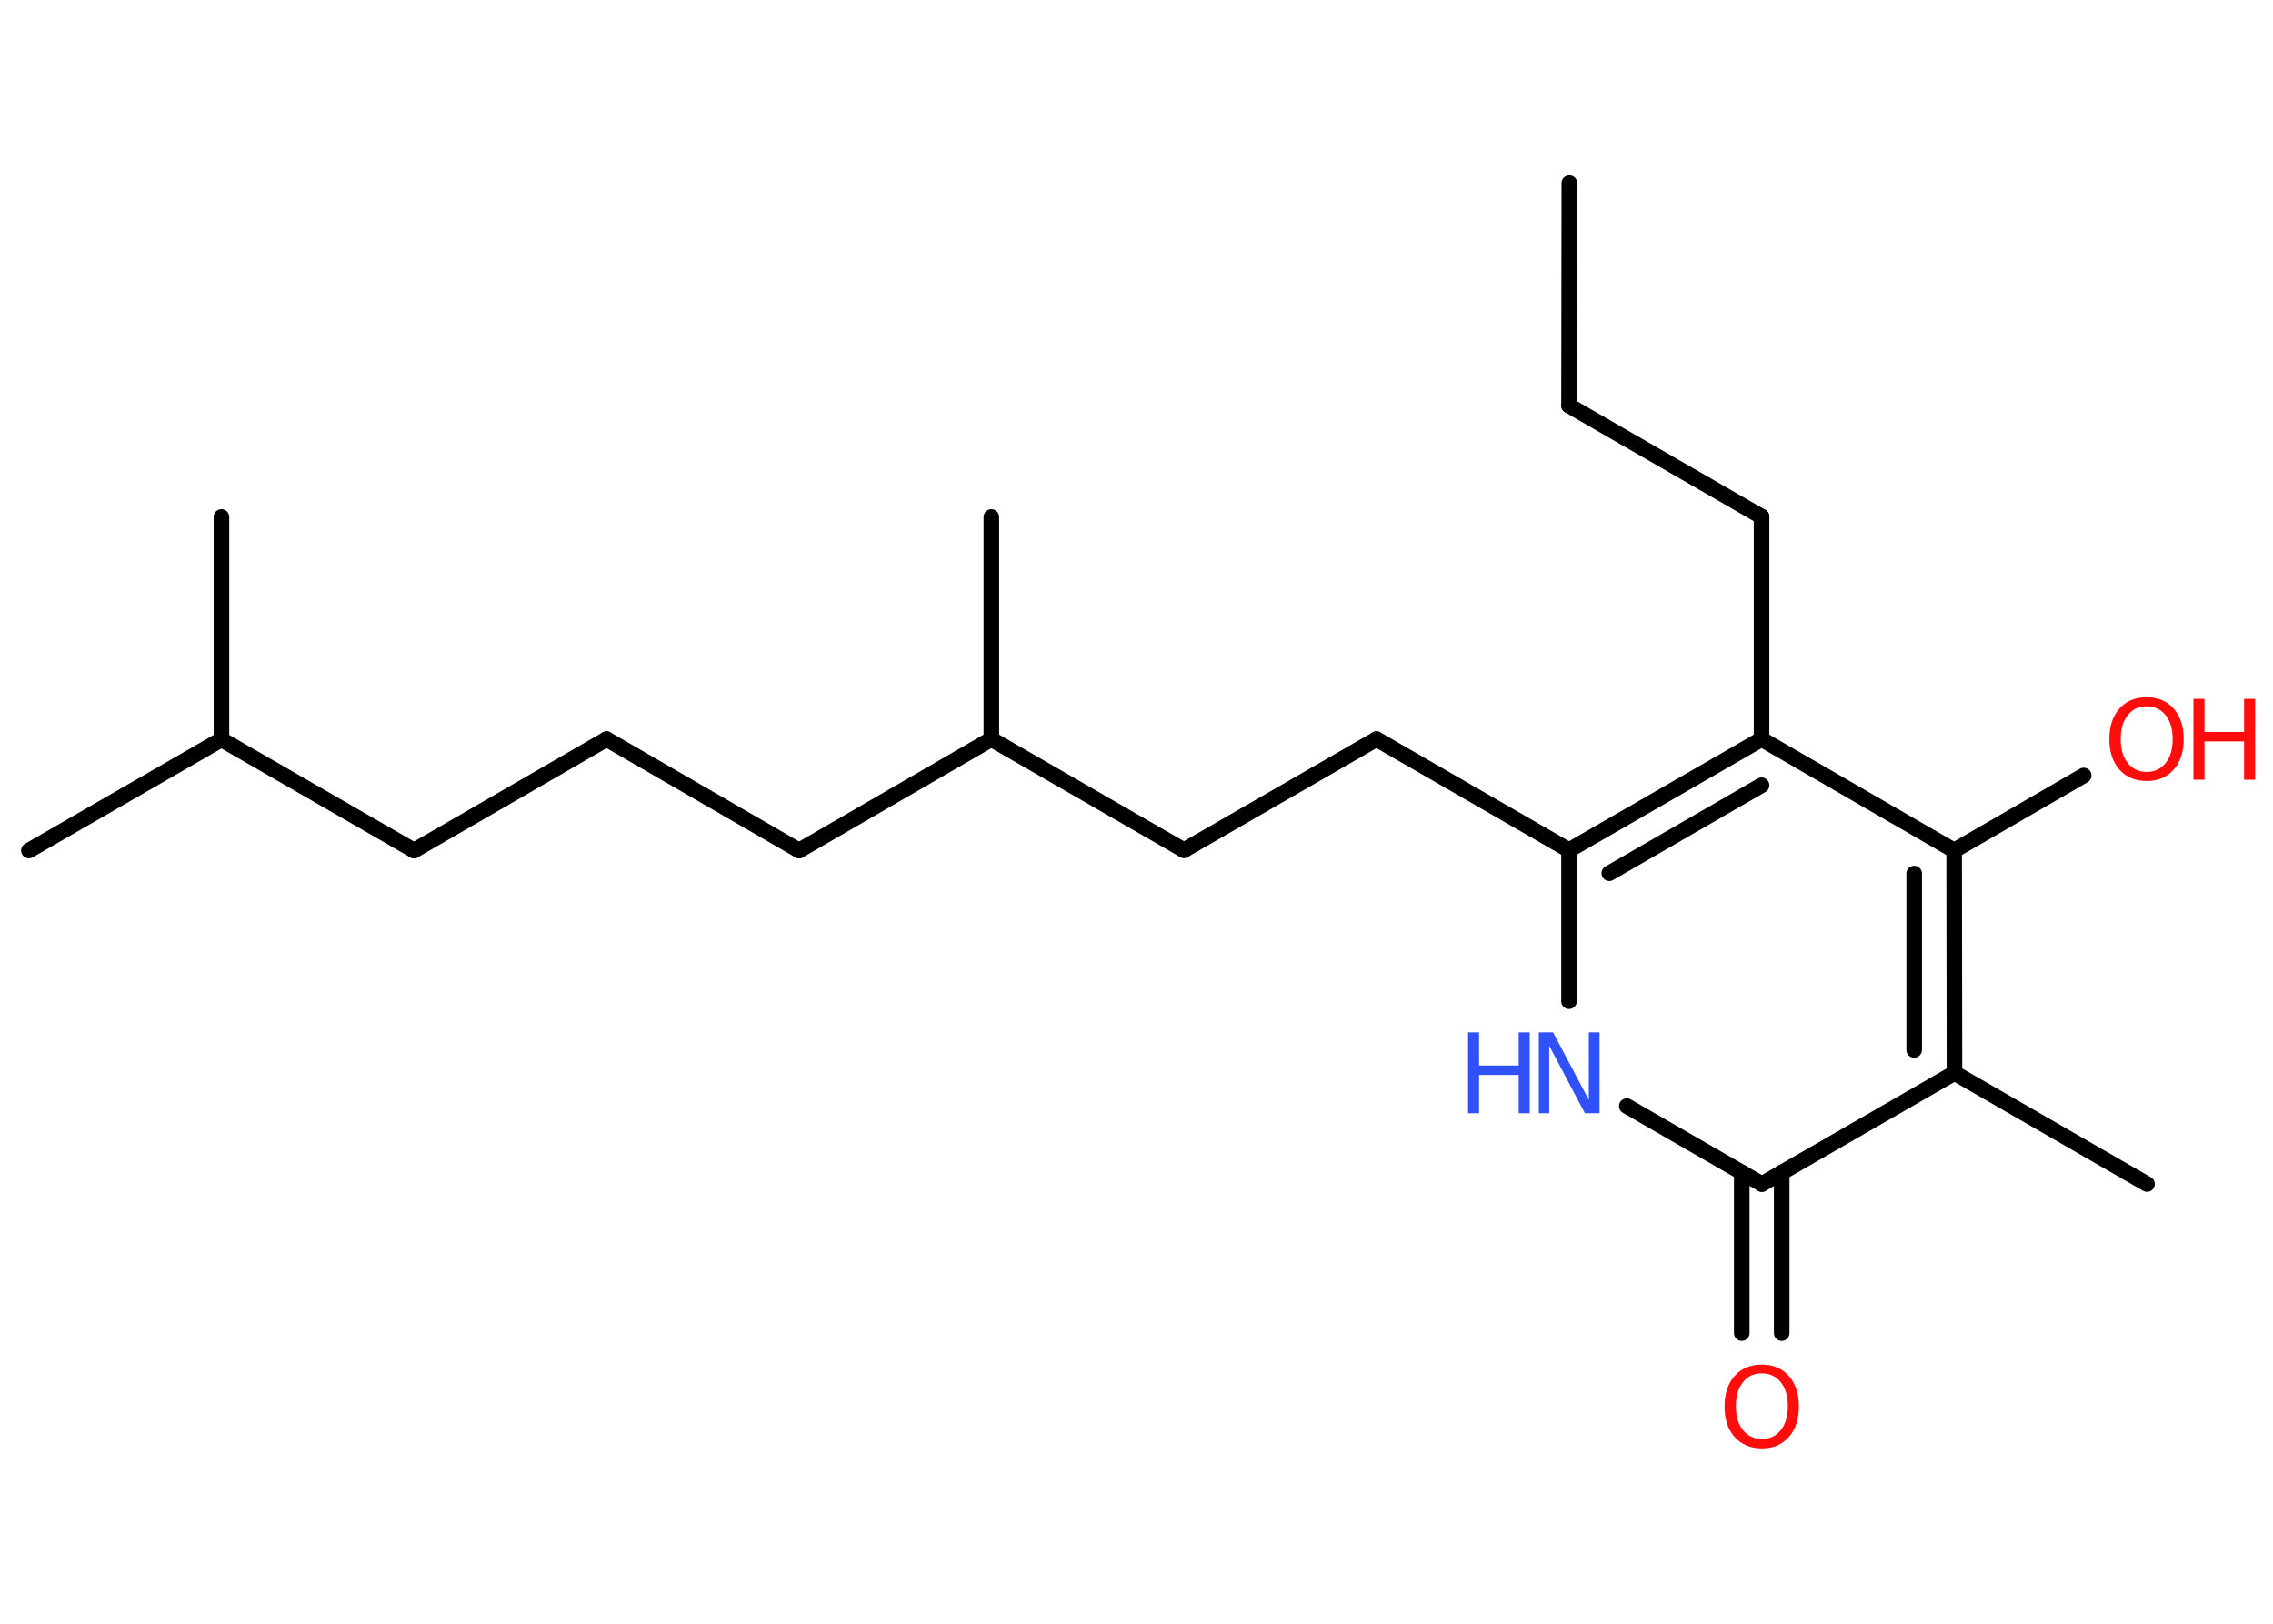 <?xml version='1.0' encoding='UTF-8'?>
<!DOCTYPE svg PUBLIC "-//W3C//DTD SVG 1.1//EN" "http://www.w3.org/Graphics/SVG/1.1/DTD/svg11.dtd">
<svg version='1.2' xmlns='http://www.w3.org/2000/svg' xmlns:xlink='http://www.w3.org/1999/xlink' width='70.0mm' height='50.0mm' viewBox='0 0 70.0 50.0'>
  <desc>Generated by the Chemistry Development Kit (http://github.com/cdk)</desc>
  <g stroke-linecap='round' stroke-linejoin='round' stroke='#000000' stroke-width='.48' fill='#FF0D0D'>
    <rect x='.0' y='.0' width='70.0' height='50.0' fill='#FFFFFF' stroke='none'/>
    <g id='mol1' class='mol'>
      <line id='mol1bnd1' class='bond' x1='48.33' y1='5.64' x2='48.32' y2='12.49'/>
      <line id='mol1bnd2' class='bond' x1='48.32' y1='12.49' x2='54.25' y2='15.91'/>
      <line id='mol1bnd3' class='bond' x1='54.25' y1='15.91' x2='54.25' y2='22.76'/>
      <g id='mol1bnd4' class='bond'>
        <line x1='54.25' y1='22.76' x2='48.32' y2='26.18'/>
        <line x1='54.25' y1='24.18' x2='49.56' y2='26.89'/>
      </g>
      <line id='mol1bnd5' class='bond' x1='48.32' y1='26.18' x2='42.39' y2='22.76'/>
      <line id='mol1bnd6' class='bond' x1='42.39' y1='22.76' x2='36.46' y2='26.18'/>
      <line id='mol1bnd7' class='bond' x1='36.46' y1='26.18' x2='30.53' y2='22.76'/>
      <line id='mol1bnd8' class='bond' x1='30.53' y1='22.76' x2='30.53' y2='15.92'/>
      <line id='mol1bnd9' class='bond' x1='30.53' y1='22.76' x2='24.61' y2='26.19'/>
      <line id='mol1bnd10' class='bond' x1='24.61' y1='26.19' x2='18.68' y2='22.76'/>
      <line id='mol1bnd11' class='bond' x1='18.68' y1='22.76' x2='12.75' y2='26.19'/>
      <line id='mol1bnd12' class='bond' x1='12.75' y1='26.19' x2='6.82' y2='22.77'/>
      <line id='mol1bnd13' class='bond' x1='6.82' y1='22.77' x2='.89' y2='26.19'/>
      <line id='mol1bnd14' class='bond' x1='6.82' y1='22.77' x2='6.82' y2='15.92'/>
      <line id='mol1bnd15' class='bond' x1='48.32' y1='26.18' x2='48.32' y2='30.83'/>
      <line id='mol1bnd16' class='bond' x1='50.1' y1='34.06' x2='54.26' y2='36.46'/>
      <g id='mol1bnd17' class='bond'>
        <line x1='54.87' y1='36.1' x2='54.87' y2='41.05'/>
        <line x1='53.64' y1='36.1' x2='53.64' y2='41.05'/>
      </g>
      <line id='mol1bnd18' class='bond' x1='54.26' y1='36.46' x2='60.19' y2='33.04'/>
      <line id='mol1bnd19' class='bond' x1='60.19' y1='33.04' x2='66.12' y2='36.46'/>
      <g id='mol1bnd20' class='bond'>
        <line x1='60.19' y1='33.04' x2='60.18' y2='26.19'/>
        <line x1='58.95' y1='32.33' x2='58.95' y2='26.9'/>
      </g>
      <line id='mol1bnd21' class='bond' x1='54.25' y1='22.76' x2='60.18' y2='26.19'/>
      <line id='mol1bnd22' class='bond' x1='60.18' y1='26.19' x2='64.17' y2='23.88'/>
      <g id='mol1atm16' class='atom'>
        <path d='M47.38 31.79h.45l1.1 2.08v-2.08h.33v2.49h-.45l-1.1 -2.08v2.08h-.32v-2.49z' stroke='none' fill='#3050F8'/>
        <path d='M45.21 31.79h.34v1.02h1.22v-1.02h.34v2.49h-.34v-1.18h-1.22v1.18h-.34v-2.49z' stroke='none' fill='#3050F8'/>
      </g>
      <path id='mol1atm18' class='atom' d='M54.26 42.29q-.37 .0 -.58 .27q-.22 .27 -.22 .74q.0 .47 .22 .74q.22 .27 .58 .27q.36 .0 .58 -.27q.22 -.27 .22 -.74q.0 -.47 -.22 -.74q-.22 -.27 -.58 -.27zM54.26 42.02q.52 .0 .83 .35q.31 .35 .31 .94q.0 .59 -.31 .94q-.31 .35 -.83 .35q-.52 .0 -.84 -.35q-.31 -.35 -.31 -.94q.0 -.59 .31 -.94q.31 -.35 .84 -.35z' stroke='none'/>
      <g id='mol1atm22' class='atom'>
        <path d='M66.11 21.75q-.37 .0 -.58 .27q-.22 .27 -.22 .74q.0 .47 .22 .74q.22 .27 .58 .27q.36 .0 .58 -.27q.22 -.27 .22 -.74q.0 -.47 -.22 -.74q-.22 -.27 -.58 -.27zM66.11 21.47q.52 .0 .83 .35q.31 .35 .31 .94q.0 .59 -.31 .94q-.31 .35 -.83 .35q-.52 .0 -.84 -.35q-.31 -.35 -.31 -.94q.0 -.59 .31 -.94q.31 -.35 .84 -.35z' stroke='none'/>
        <path d='M67.55 21.52h.34v1.02h1.22v-1.02h.34v2.49h-.34v-1.18h-1.22v1.18h-.34v-2.49z' stroke='none'/>
      </g>
    </g>
  </g>
</svg>
